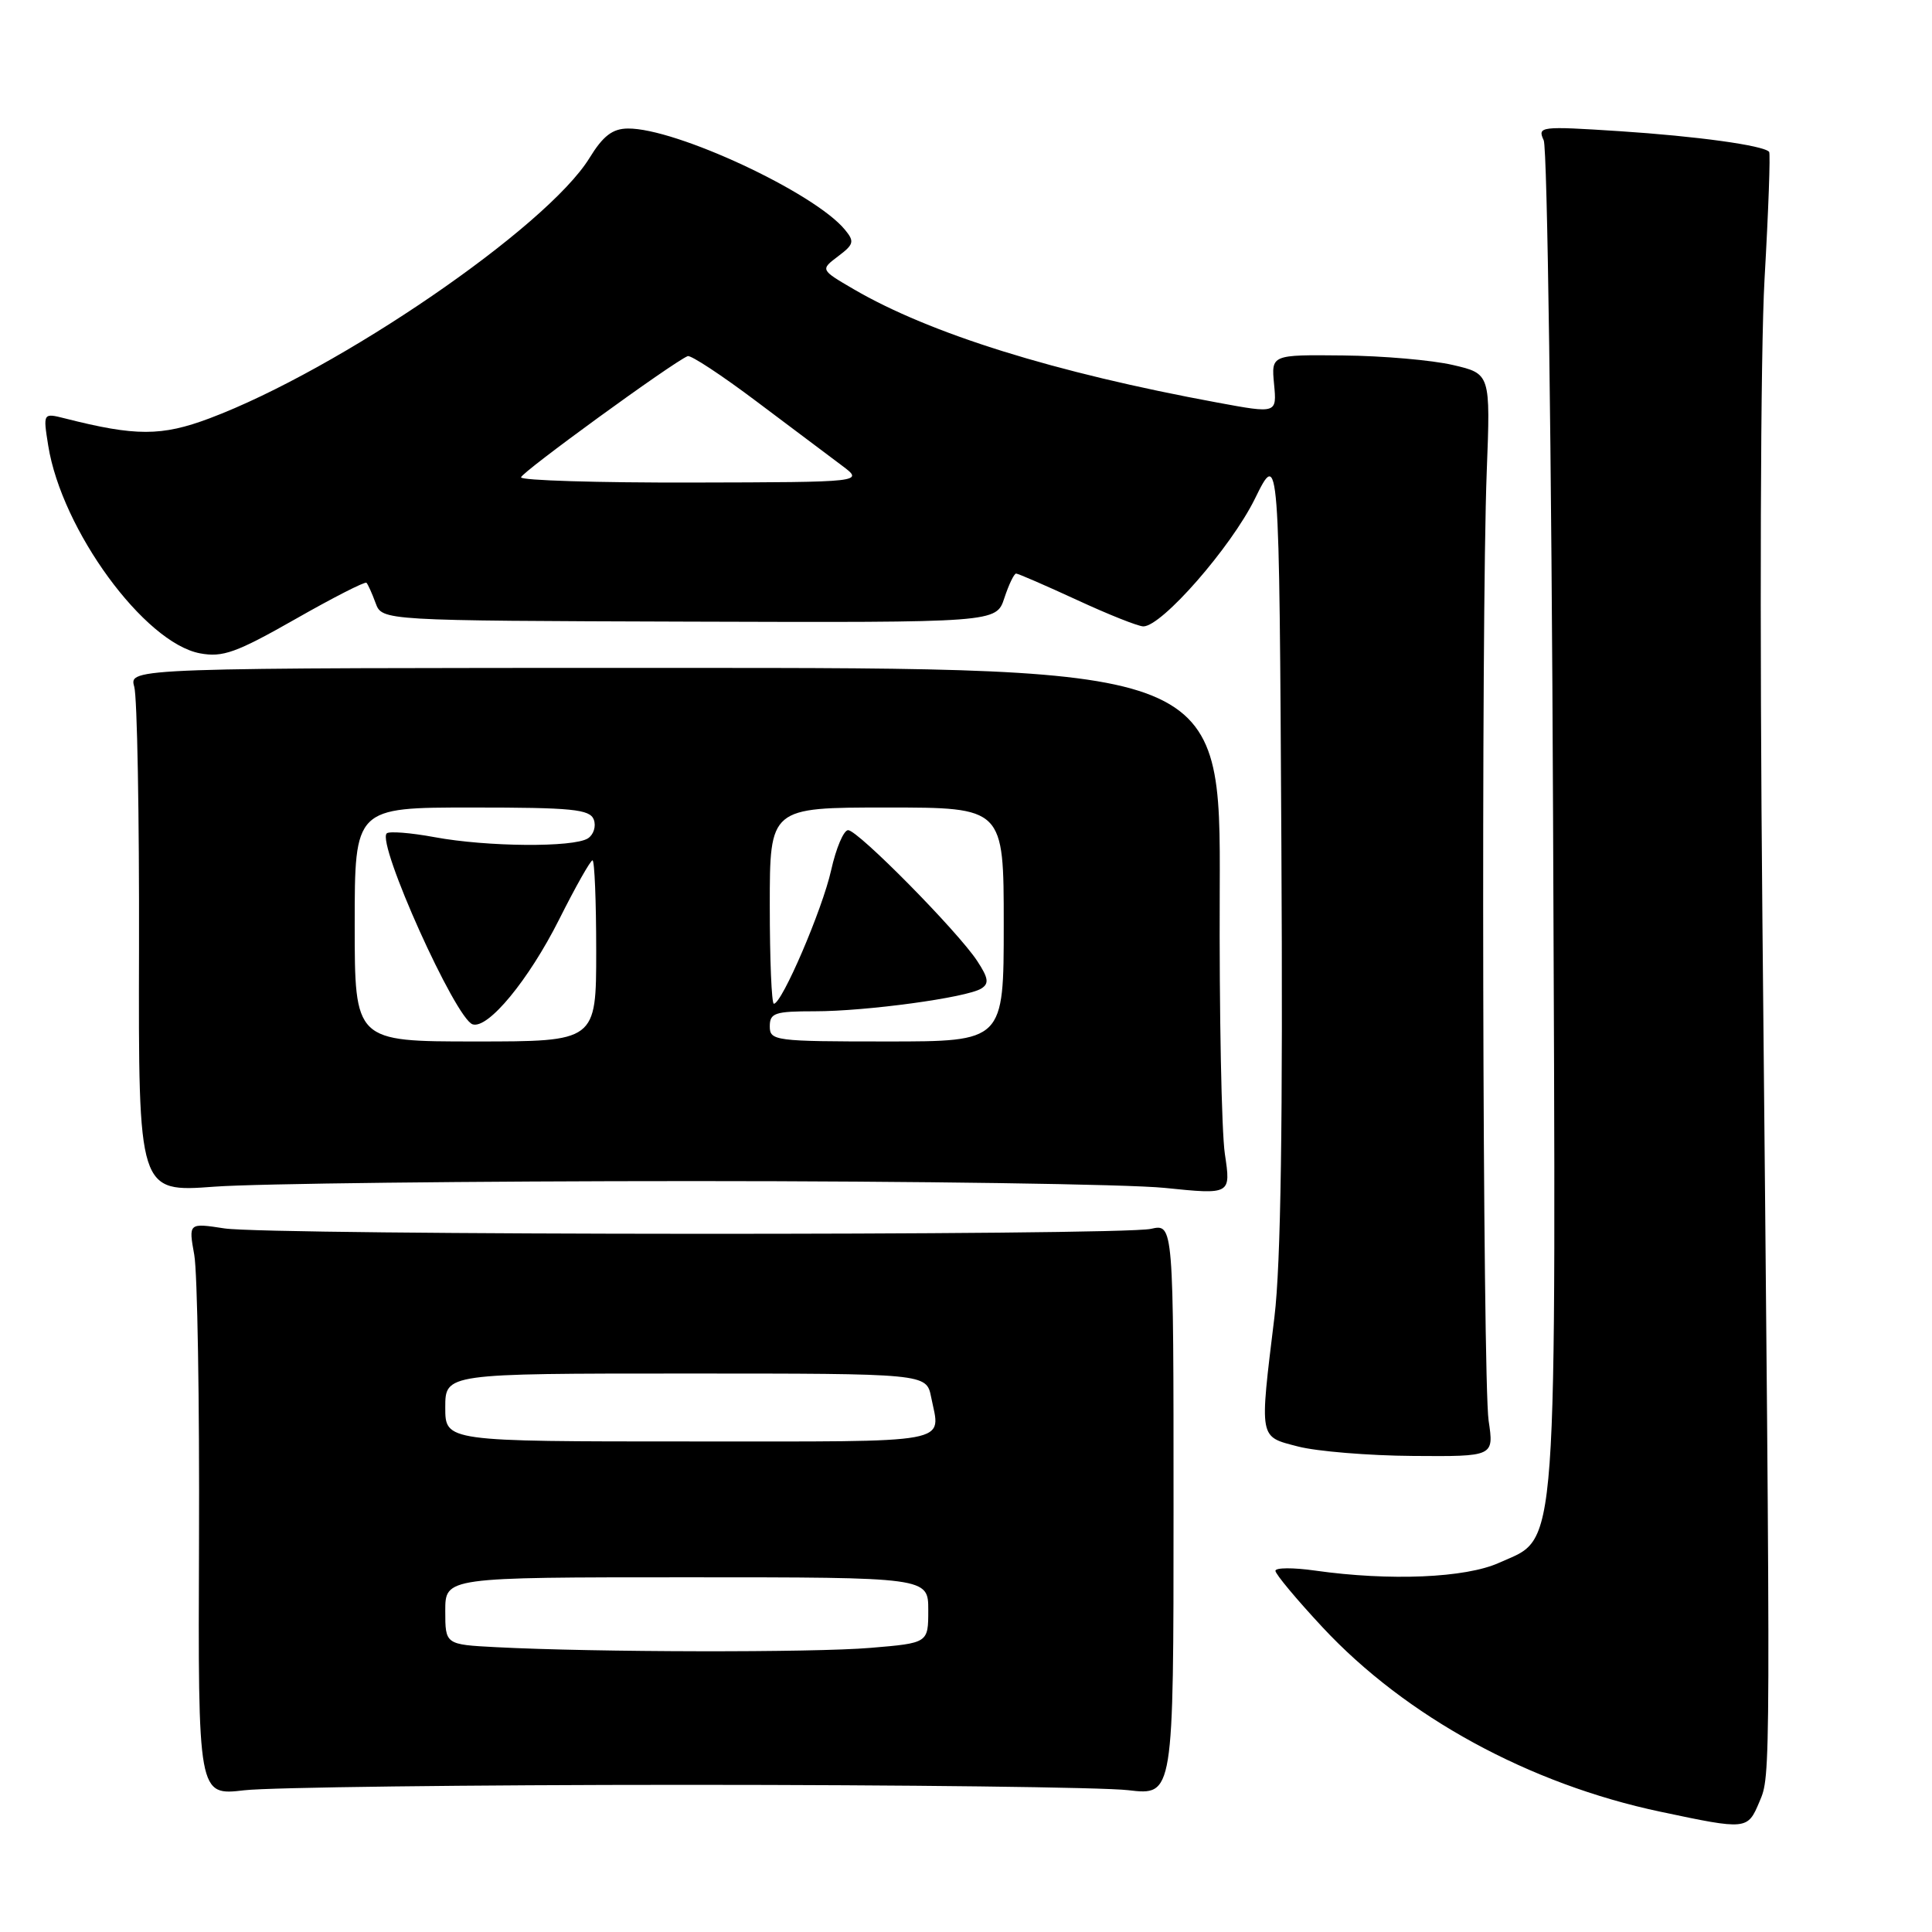 <?xml version="1.0" encoding="UTF-8" standalone="no"?>
<!DOCTYPE svg PUBLIC "-//W3C//DTD SVG 1.1//EN" "http://www.w3.org/Graphics/SVG/1.1/DTD/svg11.dtd" >
<svg xmlns="http://www.w3.org/2000/svg" xmlns:xlink="http://www.w3.org/1999/xlink" version="1.1" viewBox="0 0 256 256">
 <g >
 <path fill="currentColor"
d=" M 233.13 238.75 C 234.65 235.15 234.64 236.75 233.53 122.00 C 233.15 82.26 233.27 46.57 233.81 37.00 C 234.33 27.93 234.60 20.33 234.42 20.12 C 233.65 19.26 224.82 18.05 214.58 17.38 C 204.07 16.70 203.70 16.75 204.55 18.59 C 205.03 19.64 205.59 60.06 205.79 108.42 C 206.19 208.33 206.55 203.49 198.63 207.08 C 194.20 209.09 184.14 209.51 174.25 208.11 C 171.36 207.70 169.00 207.71 169.00 208.14 C 169.00 208.57 171.81 211.94 175.25 215.63 C 186.29 227.48 202.63 236.39 220.00 240.06 C 231.47 242.49 231.56 242.48 233.13 238.75 Z  M 91.00 236.50 C 119.88 236.50 146.20 236.82 149.50 237.21 C 155.50 237.92 155.50 237.92 155.50 200.03 C 155.50 162.15 155.50 162.15 152.50 162.83 C 148.43 163.74 35.72 163.69 29.74 162.77 C 24.98 162.04 24.98 162.04 25.74 166.27 C 26.16 168.60 26.44 185.68 26.37 204.22 C 26.24 237.94 26.24 237.94 32.37 237.22 C 35.74 236.83 62.12 236.50 91.00 236.50 Z  M 197.25 188.25 C 196.45 182.83 196.24 82.17 197.00 62.51 C 197.50 49.52 197.50 49.52 192.50 48.36 C 189.75 47.72 183.21 47.15 177.97 47.10 C 168.45 47.00 168.45 47.00 168.82 50.90 C 169.19 54.80 169.19 54.80 161.35 53.35 C 139.71 49.36 123.25 44.23 113.10 38.31 C 108.70 35.74 108.70 35.74 111.05 33.96 C 113.15 32.38 113.25 32.00 111.95 30.43 C 107.91 25.52 89.54 16.96 83.19 17.03 C 81.16 17.05 79.91 18.00 78.10 20.95 C 72.43 30.13 44.92 48.98 27.77 55.43 C 21.41 57.82 17.96 57.82 8.60 55.44 C 5.70 54.71 5.70 54.71 6.39 59.05 C 8.18 70.21 19.12 85.18 26.50 86.57 C 29.51 87.13 31.28 86.50 39.11 82.05 C 44.11 79.20 48.36 77.03 48.56 77.22 C 48.75 77.42 49.30 78.62 49.77 79.91 C 50.63 82.24 50.63 82.24 91.32 82.37 C 132.01 82.50 132.01 82.50 133.08 79.25 C 133.67 77.46 134.37 76.00 134.64 76.00 C 134.91 76.00 138.54 77.58 142.71 79.50 C 146.87 81.43 150.83 83.00 151.50 83.00 C 153.95 83.00 163.11 72.52 166.27 66.11 C 169.50 59.54 169.50 59.54 169.79 112.02 C 170.00 148.70 169.72 167.51 168.87 174.50 C 166.88 190.87 166.78 190.31 172.00 191.67 C 174.47 192.31 181.33 192.88 187.23 192.92 C 197.96 193.00 197.96 193.00 197.25 188.25 Z  M 92.00 156.50 C 121.42 156.50 149.46 156.91 154.30 157.40 C 163.11 158.30 163.11 158.30 162.30 152.90 C 161.86 149.93 161.55 134.22 161.62 118.00 C 161.74 88.50 161.74 88.50 89.41 88.50 C 17.09 88.50 17.09 88.50 17.79 91.00 C 18.18 92.38 18.46 108.01 18.42 125.74 C 18.34 157.99 18.34 157.99 28.42 157.24 C 33.96 156.83 62.58 156.50 92.00 156.50 Z  M 65.75 218.26 C 59.00 217.91 59.00 217.91 59.00 213.45 C 59.00 209.00 59.00 209.00 91.00 209.00 C 123.00 209.00 123.00 209.00 123.00 213.35 C 123.00 217.71 123.00 217.71 115.35 218.35 C 107.79 218.99 78.84 218.94 65.75 218.26 Z  M 59.00 186.50 C 59.00 182.00 59.00 182.00 90.88 182.00 C 122.75 182.00 122.75 182.00 123.38 185.12 C 124.63 191.42 126.92 191.00 91.50 191.00 C 59.00 191.00 59.00 191.00 59.00 186.50 Z  M 69.04 63.25 C 69.07 62.60 89.09 48.04 91.12 47.19 C 91.53 47.02 95.63 49.72 100.24 53.19 C 104.85 56.66 109.95 60.49 111.56 61.69 C 114.50 63.89 114.50 63.89 91.75 63.94 C 79.24 63.97 69.02 63.66 69.04 63.25 Z  M 47.00 122.50 C 47.00 107.00 47.00 107.00 62.53 107.00 C 75.85 107.00 78.15 107.23 78.68 108.60 C 79.01 109.48 78.66 110.60 77.90 111.09 C 75.97 112.31 64.56 112.22 57.59 110.93 C 54.41 110.34 51.55 110.12 51.24 110.43 C 49.90 111.77 60.36 135.02 62.63 135.73 C 64.68 136.37 70.04 129.87 74.07 121.87 C 76.24 117.54 78.24 114.00 78.51 114.00 C 78.78 114.00 79.00 119.40 79.00 126.00 C 79.00 138.00 79.00 138.00 63.00 138.00 C 47.00 138.00 47.00 138.00 47.00 122.50 Z  M 102.00 136.00 C 102.00 134.22 102.67 134.00 107.96 134.00 C 114.81 134.00 128.08 132.19 130.02 130.99 C 131.08 130.33 130.98 129.61 129.49 127.34 C 126.94 123.44 113.68 110.00 112.38 110.00 C 111.79 110.00 110.78 112.39 110.13 115.31 C 108.97 120.51 103.61 133.00 102.54 133.00 C 102.24 133.00 102.00 127.15 102.00 120.00 C 102.00 107.00 102.00 107.00 117.50 107.00 C 133.00 107.00 133.00 107.00 133.00 122.50 C 133.00 138.00 133.00 138.00 117.50 138.00 C 102.67 138.00 102.00 137.91 102.00 136.00 Z "/>
</g>
</svg>